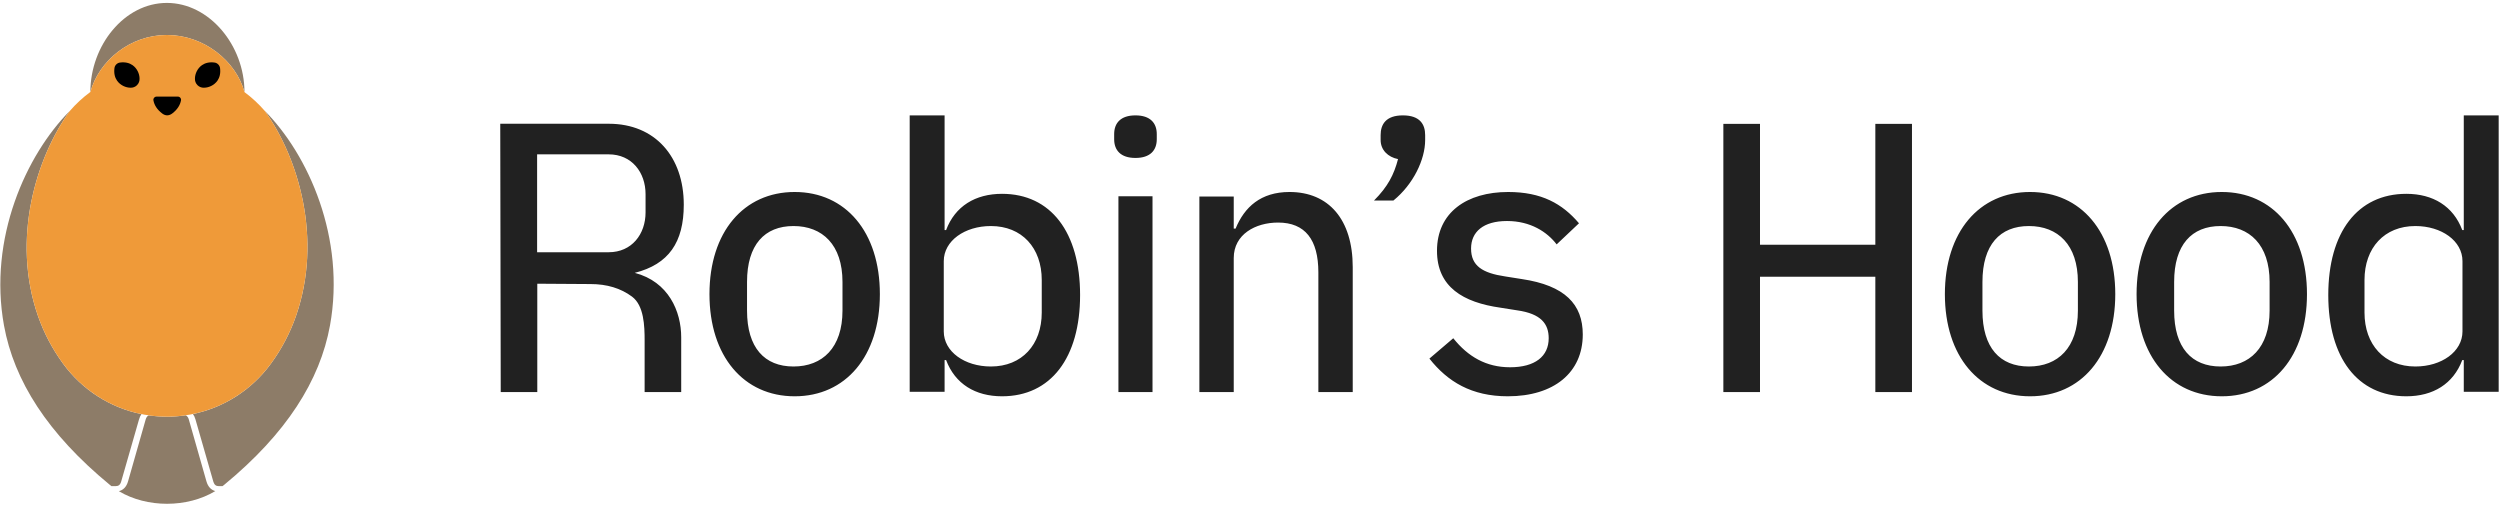 <?xml version="1.0" encoding="UTF-8"?>
<svg width="448px" height="91px" viewBox="0 0 448 91" version="1.1" xmlns="http://www.w3.org/2000/svg" xmlns:xlink="http://www.w3.org/1999/xlink">
    <title>Robin's Hood logo</title>
    <defs>
        <style>
            #Text {
                fill: #212121;
            }
            @media (prefers-color-scheme: dark) {
                #Text {
                    fill: #F5F4F2;
                }
            }
        </style>
    </defs>
    <g id="single line logo" stroke="none" stroke-width="1" fill="none" fill-rule="evenodd">
        <g id="Logo" transform="translate(-20.5, -5)">
            <path d="M53.784,79.422 C53.993,79.524 54.168,79.713 54.286,80.02 L54.333,80.159 L57.492,91.252 C57.78,92.242 58.325,92.789 59.08,93.003 C54.045,96.033 46.847,96.038 41.798,93.019 C42.586,92.818 43.154,92.269 43.449,91.252 L46.608,80.159 C46.72,79.78 46.906,79.552 47.136,79.433 C48.218,79.589 49.316,79.67 50.425,79.67 C51.556,79.67 52.677,79.586 53.78,79.423 L53.784,79.422 Z M67.936,24.855 C75.787,32.746 82.464,47.716 79.637,63.314 C77.838,73.224 71.8,82.712 60.683,91.873 C60.583,91.955 60.482,92.035 60.38,92.114 L59.693,92.114 C59.252,92.114 58.937,91.922 58.756,91.391 L58.713,91.252 L55.528,80.159 C55.419,79.77 55.267,79.45 55.076,79.193 C60.627,78.042 65.627,74.858 69.046,70.173 C71.027,67.466 72.496,64.599 73.522,61.686 C78.372,47.831 73.973,33.228 67.936,24.855 Z M33.027,24.855 C26.989,33.228 22.478,47.831 27.327,61.686 C28.352,64.599 29.822,67.466 31.804,70.173 C35.239,74.88 40.269,78.073 45.853,79.209 C45.668,79.463 45.52,79.777 45.413,80.159 L42.228,91.252 C42.055,91.889 41.725,92.114 41.247,92.114 L40.47,92.114 C40.368,92.035 40.267,91.955 40.167,91.873 C29.041,82.718 23.011,73.224 21.213,63.314 C18.385,47.716 25.175,32.746 33.027,24.855 Z M50.401,5.523 C58.014,5.523 64.309,13.135 64.309,21.502 C62.784,15.91 57.014,11.27 50.401,11.27 C43.79,11.27 38.215,15.91 36.691,21.502 C36.691,13.135 42.79,5.523 50.401,5.523 Z" id="Outside" fill="#8D7C68"></path>
            <path d="M50.401,11.27 C57.014,11.27 62.784,15.91 64.309,21.502 C65.644,22.494 66.867,23.63 67.957,24.885 L68.159,25.168 L68.159,25.168 C68.249,25.297 68.34,25.428 68.43,25.56 L68.564,25.758 L68.724,25.998 L68.724,25.998 L68.882,26.24 C68.985,26.398 69.087,26.558 69.188,26.72 L69.302,26.903 L69.302,26.903 L69.455,27.153 L69.604,27.402 C69.681,27.531 69.758,27.662 69.834,27.793 L69.948,27.99 L70.034,28.142 L70.11,28.277 L70.283,28.588 L70.283,28.588 L70.368,28.745 C70.441,28.878 70.513,29.013 70.585,29.149 L70.692,29.353 C70.761,29.486 70.83,29.62 70.898,29.754 L71,29.956 L71,29.956 L71.136,30.231 L71.136,30.231 L71.212,30.388 L71.327,30.625 L71.327,30.625 L71.458,30.901 L71.552,31.104 L71.662,31.345 L71.755,31.55 L71.901,31.879 L71.973,32.043 L71.973,32.043 L72.044,32.209 C72.107,32.356 72.169,32.503 72.231,32.652 L72.334,32.902 C72.468,33.23 72.599,33.562 72.727,33.898 C72.8,34.09 72.872,34.284 72.943,34.479 C73.041,34.749 73.137,35.02 73.23,35.293 C73.285,35.452 73.339,35.613 73.392,35.774 L73.471,36.016 C73.78,36.971 74.061,37.951 74.31,38.95 L74.402,39.326 C74.448,39.52 74.494,39.715 74.538,39.91 C74.578,40.089 74.618,40.269 74.656,40.45 C74.691,40.615 74.725,40.78 74.759,40.946 L74.808,41.194 L74.838,41.352 L74.838,41.352 C74.977,42.083 75.099,42.822 75.202,43.568 C75.227,43.75 75.251,43.931 75.274,44.114 L75.305,44.369 L75.348,44.748 C75.368,44.935 75.388,45.123 75.406,45.311 C75.49,46.196 75.548,47.09 75.576,47.991 L75.586,48.384 C75.596,48.862 75.598,49.342 75.591,49.824 C75.586,50.172 75.577,50.52 75.562,50.869 C75.549,51.19 75.532,51.512 75.511,51.834 C75.496,52.062 75.479,52.29 75.46,52.518 L75.424,52.923 C75.416,53.008 75.408,53.094 75.399,53.179 C75.38,53.374 75.359,53.569 75.336,53.764 L75.286,54.172 C75.239,54.545 75.186,54.918 75.127,55.292 C74.974,56.26 74.783,57.229 74.549,58.198 C74.325,59.127 74.063,60.055 73.761,60.98 C73.684,61.215 73.604,61.451 73.522,61.686 C72.496,64.599 71.027,67.466 69.046,70.173 C64.737,76.077 57.916,79.599 50.645,79.668 L50.425,79.67 C43.069,79.67 36.156,76.137 31.804,70.173 C29.822,67.466 28.352,64.599 27.327,61.686 C22.478,47.831 26.989,33.228 33.027,24.855 L32.99,24.907 C34.09,23.63 35.332,22.481 36.691,21.479 L36.691,21.502 L36.691,21.502 C38.215,15.91 43.79,11.27 50.401,11.27 Z" id="Inside" fill="#EF9A39"></path>
            <path d="M52.358,22.309 C52.532,22.308 52.697,22.384 52.809,22.516 C52.921,22.647 52.967,22.821 52.936,22.989 C52.935,22.99 52.935,22.99 52.935,22.99 C52.783,23.809 52.305,24.631 51.343,25.351 C51.098,25.535 50.774,25.667 50.465,25.67 C50.145,25.674 49.841,25.542 49.586,25.351 C48.624,24.631 48.146,23.809 47.995,22.99 C47.994,22.99 47.994,22.99 47.994,22.989 C47.963,22.821 48.01,22.648 48.121,22.516 C48.233,22.385 48.398,22.309 48.572,22.309 L52.358,22.309 L52.358,22.309 Z M44.243,16.672 C45.086,17.256 45.478,18.237 45.506,18.977 L45.508,19.059 L45.507,19.055 C45.54,19.489 45.382,19.934 45.048,20.268 C44.734,20.582 44.319,20.732 43.907,20.719 L43.851,20.716 C43.103,20.714 42.076,20.32 41.469,19.446 C41.084,18.89 40.886,18.145 41.012,17.191 C41.078,16.694 41.497,16.275 41.994,16.21 C42.948,16.083 43.687,16.287 44.243,16.672 Z M56.7,16.672 C57.256,16.287 57.995,16.083 58.949,16.21 C59.446,16.275 59.865,16.694 59.931,17.191 C60.057,18.145 59.859,18.89 59.474,19.446 C58.867,20.32 57.84,20.714 57.092,20.716 L57.092,20.716 L57.036,20.719 C56.625,20.732 56.209,20.582 55.895,20.268 C55.561,19.934 55.403,19.489 55.436,19.055 L55.436,19.055 L55.435,19.059 L55.437,18.977 C55.466,18.237 55.857,17.256 56.7,16.672 Z" id="Face" fill="#000000"></path>
        </g>
        <g id="Text" transform="translate(76, -11.318)">
            <g>
                <path d="M20.282,81.571 L20.282,62.159 L29.814,62.221 C32.759,62.221 35.241,62.972 37.257,64.472 C39.412,66.075 39.517,69.751 39.517,72.353 C39.517,73.747 39.517,76.82 39.517,81.571 L46.072,81.571 C46.072,76.779 46.072,73.512 46.072,71.769 C46.072,67.097 43.795,61.794 37.745,60.214 C43.824,58.675 46.533,54.755 46.533,47.995 C46.533,39.427 41.405,33.494 33.097,33.494 L13.645,33.494 L13.73,81.571 L20.282,81.571 Z M33.079,56.519 L20.251,56.519 L20.251,38.977 L33.079,38.977 C37.216,38.977 39.685,42.21 39.685,46.119 L39.685,49.377 C39.685,53.286 37.216,56.519 33.079,56.519 Z M66.404,82.333 C75.526,82.333 81.672,75.173 81.672,64.028 C81.672,52.883 75.526,45.723 66.404,45.723 C57.282,45.723 51.136,52.883 51.136,64.028 C51.136,75.173 57.282,82.333 66.404,82.333 Z M287.789,82.333 C296.911,82.333 303.057,75.173 303.057,64.028 C303.057,52.883 296.911,45.723 287.789,45.723 C278.667,45.723 272.522,52.883 272.522,64.028 C272.522,75.173 278.667,82.333 287.789,82.333 Z M322.142,82.333 C331.264,82.333 337.41,75.173 337.41,64.028 C337.41,52.883 331.264,45.723 322.142,45.723 C313.02,45.723 306.874,52.883 306.874,64.028 C306.874,75.173 313.02,82.333 322.142,82.333 Z M66.195,76.994 C61.004,76.994 57.869,73.634 57.869,66.979 L57.869,61.84 C57.869,55.185 61.004,51.824 66.195,51.824 C71.385,51.824 74.974,55.185 74.974,61.84 L74.974,66.979 C74.974,73.634 71.385,76.994 66.195,76.994 Z M287.58,76.994 C282.389,76.994 279.254,73.634 279.254,66.979 L279.254,61.84 C279.254,55.185 282.389,51.824 287.58,51.824 C292.771,51.824 296.359,55.185 296.359,61.84 L296.359,66.979 C296.359,73.634 292.771,76.994 287.58,76.994 Z M321.933,76.994 C316.742,76.994 313.607,73.634 313.607,66.979 L313.607,61.84 C313.607,55.185 316.742,51.824 321.933,51.824 C327.123,51.824 330.712,55.185 330.712,61.84 L330.712,66.979 C330.712,73.634 327.123,76.994 321.933,76.994 Z M103.562,82.333 C112.306,82.333 117.552,75.438 117.552,64.192 C117.552,52.946 112.306,46.051 103.562,46.051 C98.786,46.051 95.154,48.26 93.54,52.545 L93.271,52.545 L93.271,31.994 L87.016,31.994 L87.016,81.53 L93.271,81.53 L93.271,75.84 L93.54,75.84 C95.154,80.124 98.786,82.333 103.562,82.333 Z M101.567,76.994 C96.876,76.994 93.123,74.345 93.123,70.702 L93.123,58.117 C93.123,54.474 96.876,51.824 101.567,51.824 C107.129,51.824 110.681,55.732 110.681,61.495 L110.681,67.324 C110.681,73.086 107.129,76.994 101.567,76.994 Z M127.476,39.621 C130.134,39.621 131.293,38.24 131.293,36.268 L131.293,35.347 C131.293,33.374 130.134,31.994 127.476,31.994 C124.818,31.994 123.659,33.374 123.659,35.347 L123.659,36.268 C123.659,38.24 124.818,39.621 127.476,39.621 Z M130.53,81.571 L130.53,46.485 L124.422,46.485 L124.422,81.571 L130.53,81.571 Z M145.086,81.571 L145.086,57.559 C145.086,53.298 148.993,51.201 153.032,51.201 C157.867,51.201 160.251,54.245 160.251,60.13 L160.251,81.571 L166.409,81.571 L166.409,59.183 C166.409,50.66 162.105,45.723 155.085,45.723 C149.92,45.723 147.006,48.428 145.417,52.284 L145.086,52.284 L145.086,46.534 L138.927,46.534 L138.927,81.571 L145.086,81.571 Z M173.705,47.248 C177.271,44.347 179.387,39.907 179.387,36.413 L179.387,35.525 C179.387,33.62 178.467,31.994 175.4,31.994 C172.334,31.994 171.409,33.62 171.409,35.525 L171.409,36.413 C171.409,38.19 172.715,39.471 174.528,39.827 C173.803,42.609 172.704,44.761 170.226,47.248 L173.705,47.248 Z M194.197,82.333 C202.476,82.333 207.633,78.078 207.633,71.256 C207.633,65.852 204.443,62.474 196.708,61.326 L193.722,60.853 C189.65,60.245 187.615,58.962 187.615,55.855 C187.615,52.883 189.786,50.924 194.061,50.924 C198.268,50.924 201.254,52.883 202.951,55.112 L206.954,51.329 C203.968,47.817 200.236,45.723 194.265,45.723 C186.868,45.723 181.508,49.37 181.508,56.26 C181.508,62.745 186.19,65.514 192.908,66.46 L195.893,66.933 C200.168,67.54 201.526,69.364 201.526,71.931 C201.526,75.173 199.083,77.132 194.604,77.132 C190.329,77.132 187.072,75.241 184.425,71.931 L180.15,75.579 C183.408,79.699 187.683,82.333 194.197,82.333 Z M239.392,81.571 L239.392,60.907 L260.06,60.907 L260.06,81.571 L266.626,81.571 L266.626,33.519 L260.06,33.519 L260.06,55.175 L239.392,55.175 L239.392,33.519 L232.825,33.519 L232.825,81.571 L239.392,81.571 Z M355.217,82.333 C359.993,82.333 363.625,80.124 365.239,75.84 L365.508,75.84 L365.508,81.53 L371.763,81.53 L371.763,31.994 L365.508,31.994 L365.508,52.545 L365.239,52.545 C363.625,48.26 359.993,46.051 355.217,46.051 C346.474,46.051 341.227,52.946 341.227,64.192 C341.227,75.438 346.474,82.333 355.217,82.333 Z M356.832,76.994 C351.269,76.994 347.718,73.086 347.718,67.324 L347.718,61.495 C347.718,55.732 351.269,51.824 356.832,51.824 C361.523,51.824 365.276,54.474 365.276,58.117 L365.276,70.702 C365.276,74.345 361.523,76.994 356.832,76.994 Z" id="Robin’sHood" fill-rule="nonzero"></path>
            </g>
        </g>
    </g>
</svg>
